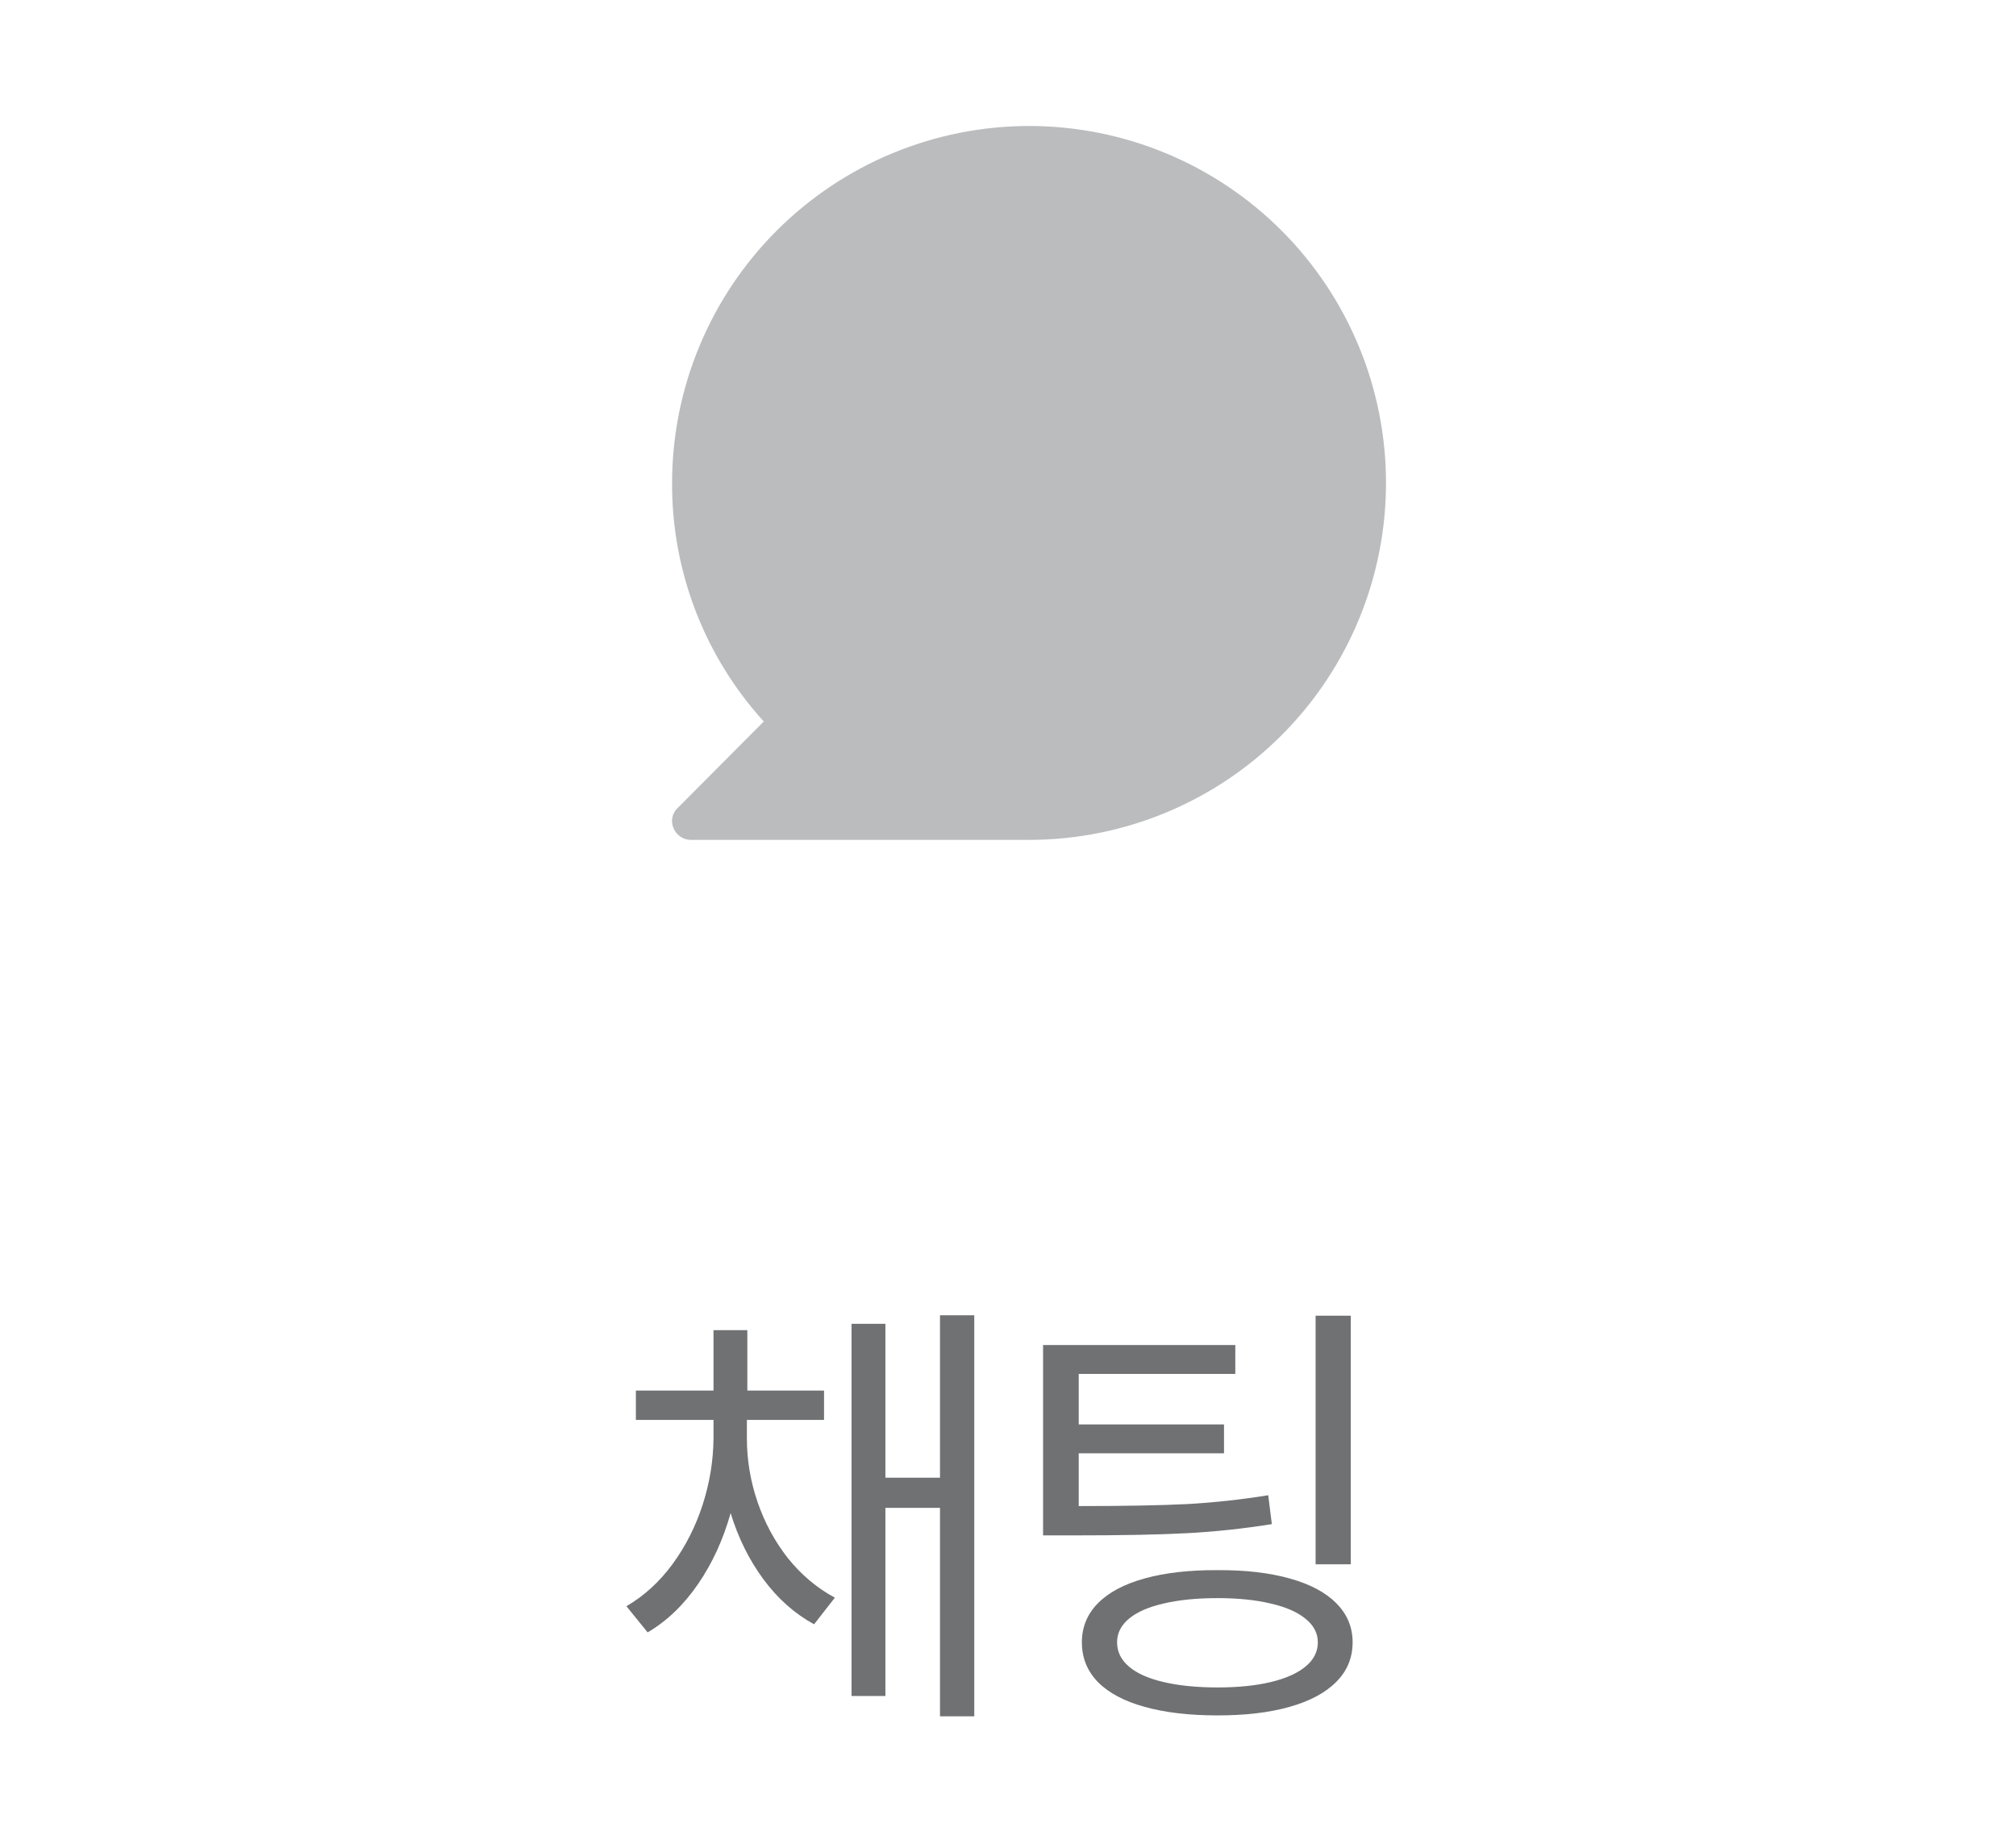 <svg width="48" height="44" viewBox="0 0 48 44" fill="none" xmlns="http://www.w3.org/2000/svg">
<path d="M24.501 3C26.755 3 28.917 3.895 30.511 5.489C32.105 7.083 33 9.246 33 11.5C33 13.754 32.105 15.917 30.511 17.511C28.917 19.105 26.755 20 24.501 20H16.449C16.361 20 16.275 19.973 16.202 19.924C16.128 19.875 16.071 19.805 16.037 19.723C16.001 19.642 15.991 19.552 16.009 19.465C16.026 19.378 16.071 19.3 16.136 19.24L18.185 17.181C16.773 15.627 15.993 13.6 16.002 11.5C16.004 9.246 16.9 7.086 18.493 5.492C20.087 3.898 22.247 3.002 24.501 3Z" fill="#BABCBE"/>
<path d="M17.783 34.253C17.783 34.765 17.867 35.268 18.035 35.762C18.204 36.256 18.445 36.704 18.76 37.105C19.079 37.502 19.451 37.816 19.878 38.045L19.383 38.679C18.918 38.425 18.515 38.066 18.175 37.605C17.835 37.143 17.575 36.618 17.396 36.031C17.221 36.657 16.963 37.22 16.623 37.717C16.282 38.215 15.882 38.6 15.42 38.872L14.915 38.249C15.334 38.005 15.699 37.672 16.01 37.25C16.322 36.824 16.562 36.351 16.73 35.832C16.898 35.309 16.984 34.783 16.988 34.253V33.812H15.14V33.114H16.988V31.675H17.794V33.114H19.62V33.812H17.783V34.253ZM23.197 40.87H22.381V35.907H21.081V40.387H20.275V31.524H21.081V35.188H22.381V31.32H23.197V40.87ZM29.412 32.717H25.684V33.92H29.143V34.607H25.684V35.864C26.769 35.864 27.632 35.848 28.273 35.816C28.914 35.78 29.555 35.71 30.196 35.606L30.282 36.294C29.612 36.401 28.944 36.473 28.278 36.509C27.612 36.545 26.722 36.562 25.609 36.562H24.835V32.029H29.412V32.717ZM32.161 37.25H31.324V31.331H32.161V37.25ZM28.992 37.39C29.651 37.386 30.223 37.452 30.706 37.588C31.189 37.721 31.56 37.918 31.818 38.179C32.075 38.437 32.205 38.747 32.205 39.108C32.205 39.477 32.075 39.791 31.818 40.048C31.56 40.31 31.189 40.508 30.706 40.645C30.226 40.781 29.655 40.849 28.992 40.849C28.316 40.849 27.736 40.781 27.252 40.645C26.769 40.512 26.398 40.315 26.14 40.054C25.886 39.792 25.759 39.477 25.759 39.108C25.759 38.747 25.886 38.437 26.14 38.179C26.398 37.918 26.769 37.721 27.252 37.588C27.739 37.452 28.319 37.386 28.992 37.39ZM28.992 38.056C28.495 38.056 28.065 38.099 27.703 38.185C27.345 38.267 27.072 38.387 26.882 38.544C26.692 38.702 26.597 38.89 26.597 39.108C26.597 39.334 26.692 39.527 26.882 39.688C27.072 39.85 27.345 39.971 27.703 40.054C28.065 40.14 28.495 40.183 28.992 40.183C29.48 40.183 29.902 40.14 30.26 40.054C30.618 39.968 30.894 39.844 31.087 39.683C31.281 39.522 31.377 39.33 31.377 39.108C31.377 38.894 31.281 38.707 31.087 38.55C30.894 38.389 30.616 38.267 30.255 38.185C29.897 38.099 29.476 38.056 28.992 38.056Z" fill="#6F7173"/>
</svg>
